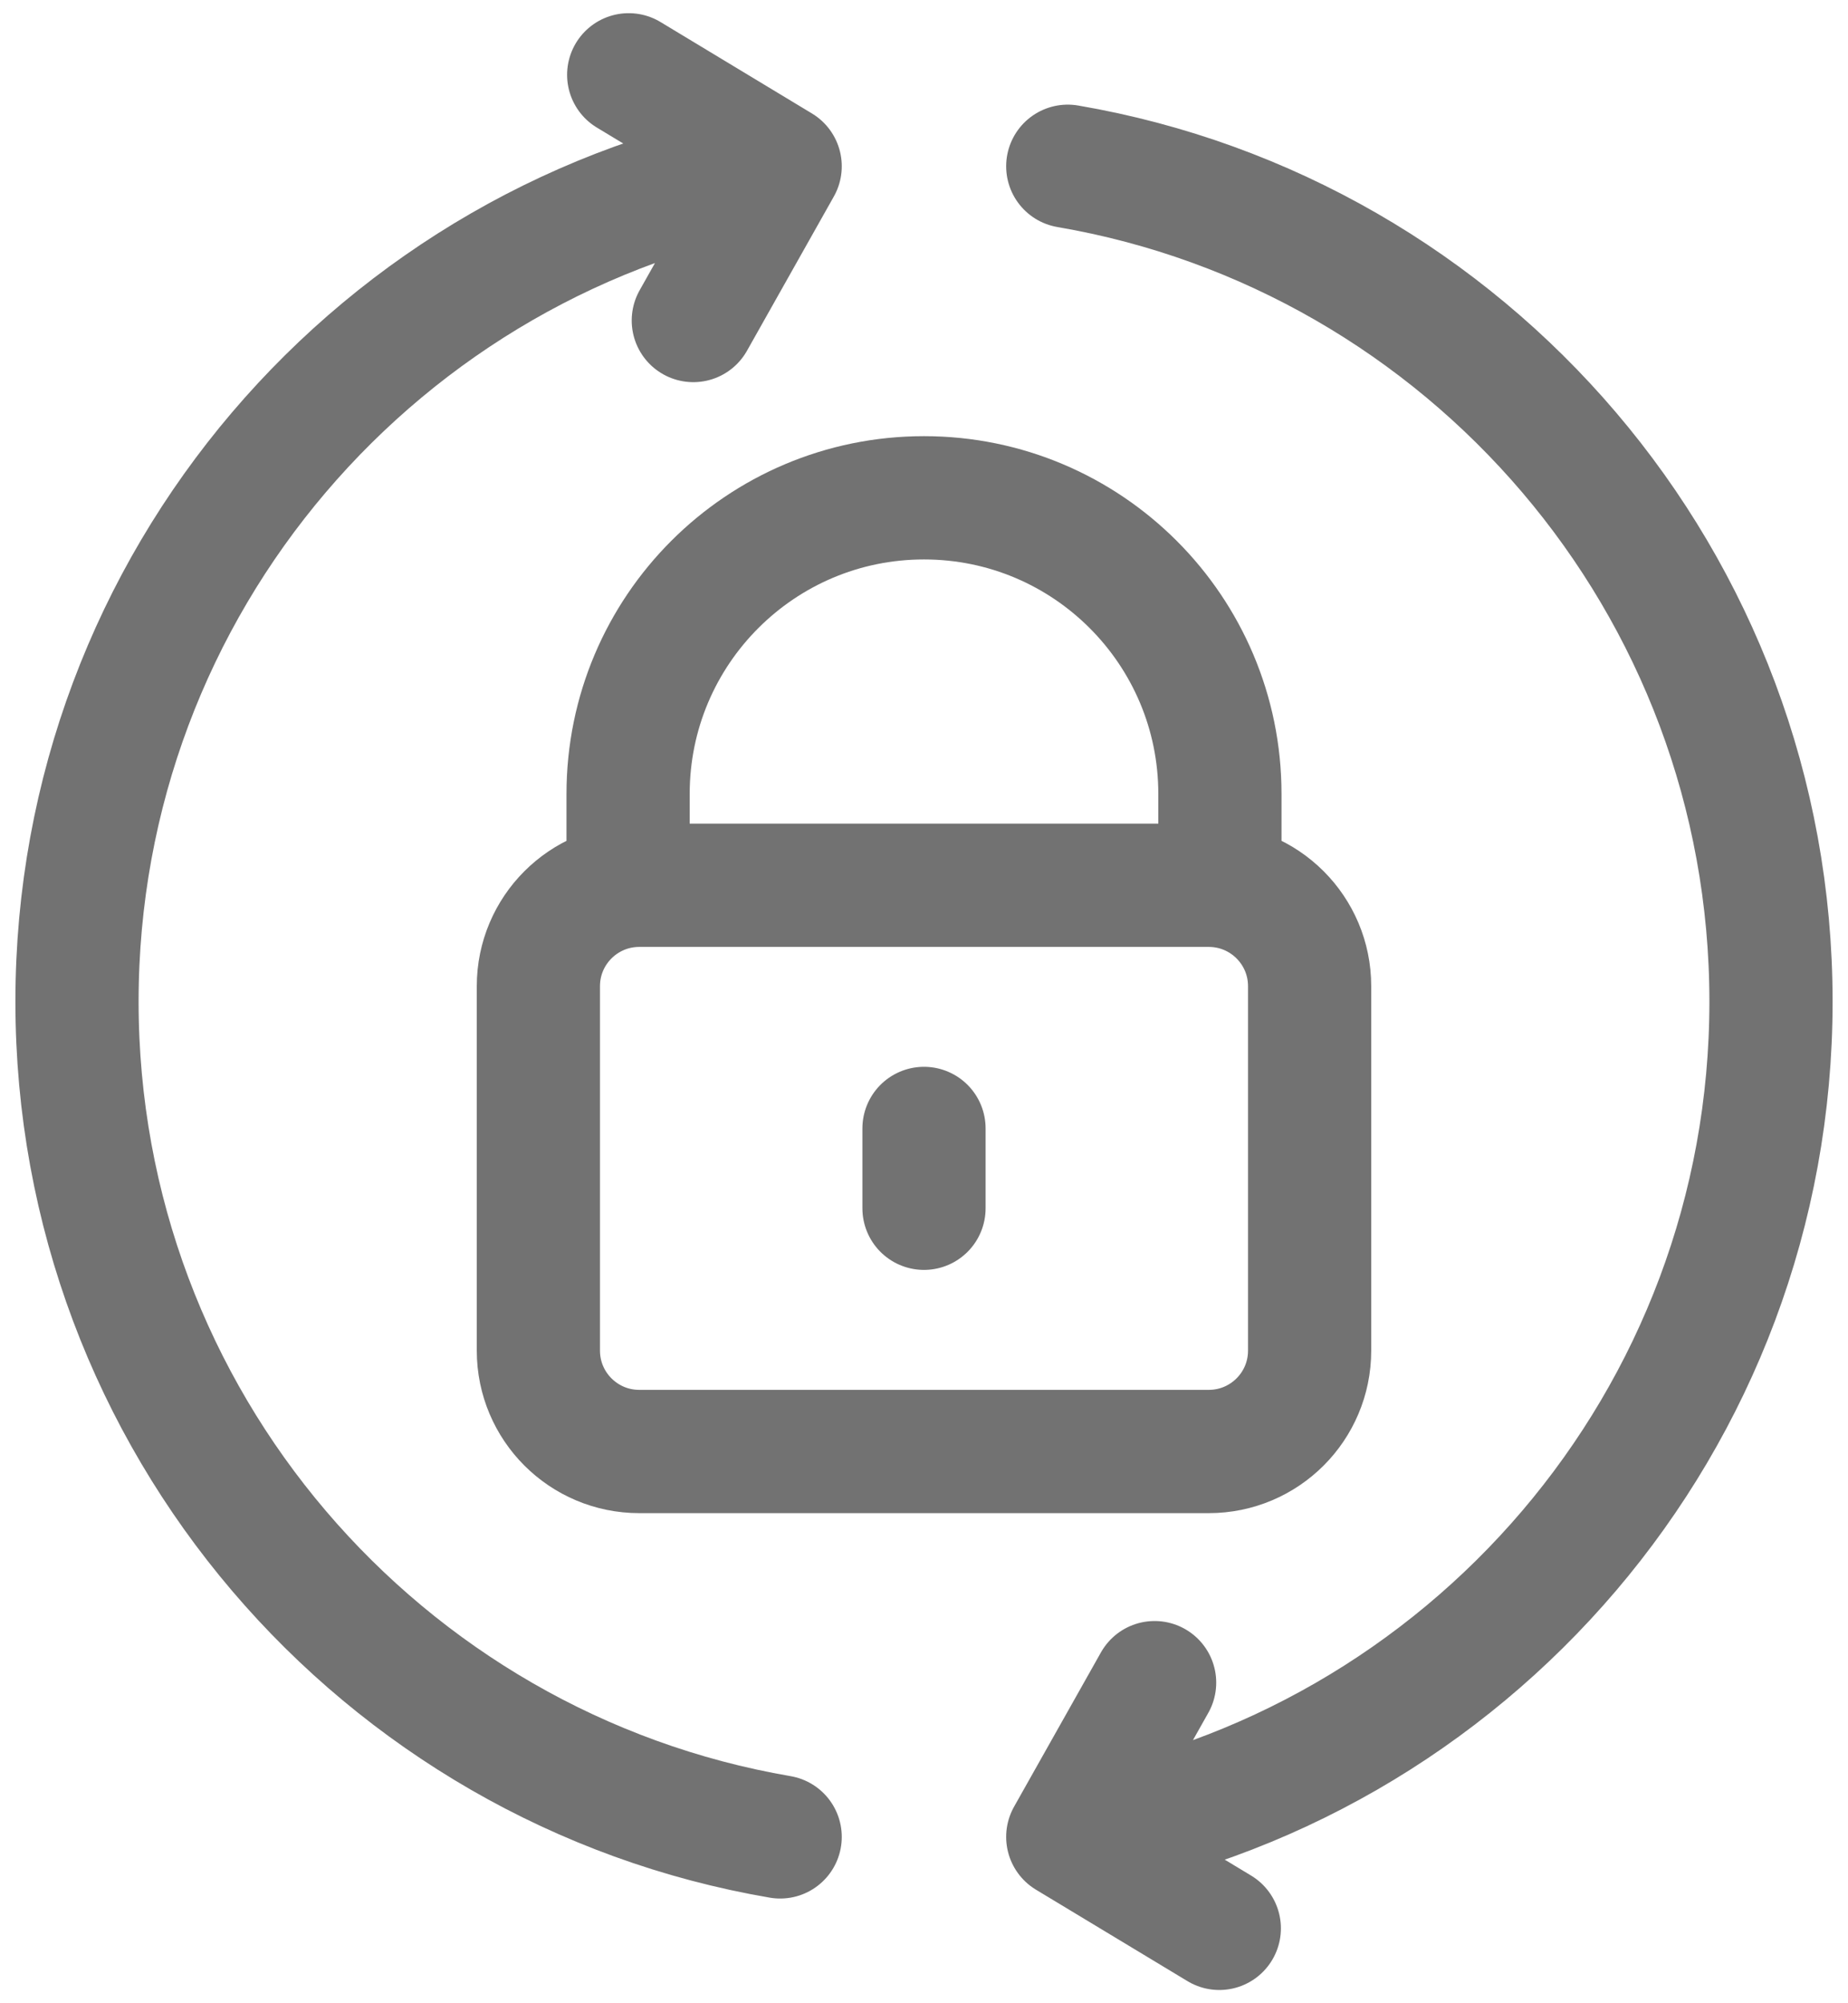 <svg width="24" height="26" viewBox="0 0 24 26" fill="none" xmlns="http://www.w3.org/2000/svg">
<path d="M10.132 23.841C4.947 22.954 1 18.438 1 13C1 7.561 4.947 3.045 10.132 2.158M10.132 2.158L9.004 4.16M10.132 2.158L8.165 0.971M13.867 2.158C19.053 3.045 23 7.561 23 13C23 18.438 19.053 22.954 13.867 23.841M13.867 23.841L14.995 21.839M13.867 23.841L15.835 25.028" stroke="#727272" stroke-width="1.6" stroke-miterlimit="10" stroke-linecap="round" stroke-linejoin="round"/>
<path d="M15.843 11.49V10.304C15.843 8.182 14.123 6.461 12 6.461C9.877 6.461 8.157 8.182 8.157 10.304V11.49M12 14.646V15.682M15.698 18.839H8.302C7.579 18.839 6.992 18.253 6.992 17.53V12.799C6.992 12.076 7.579 11.49 8.302 11.49H15.698C16.422 11.49 17.008 12.076 17.008 12.799V17.53C17.008 18.253 16.422 18.839 15.698 18.839Z" stroke="#727272" stroke-width="1.6" stroke-miterlimit="10" stroke-linecap="round" stroke-linejoin="round"/>
</svg>
